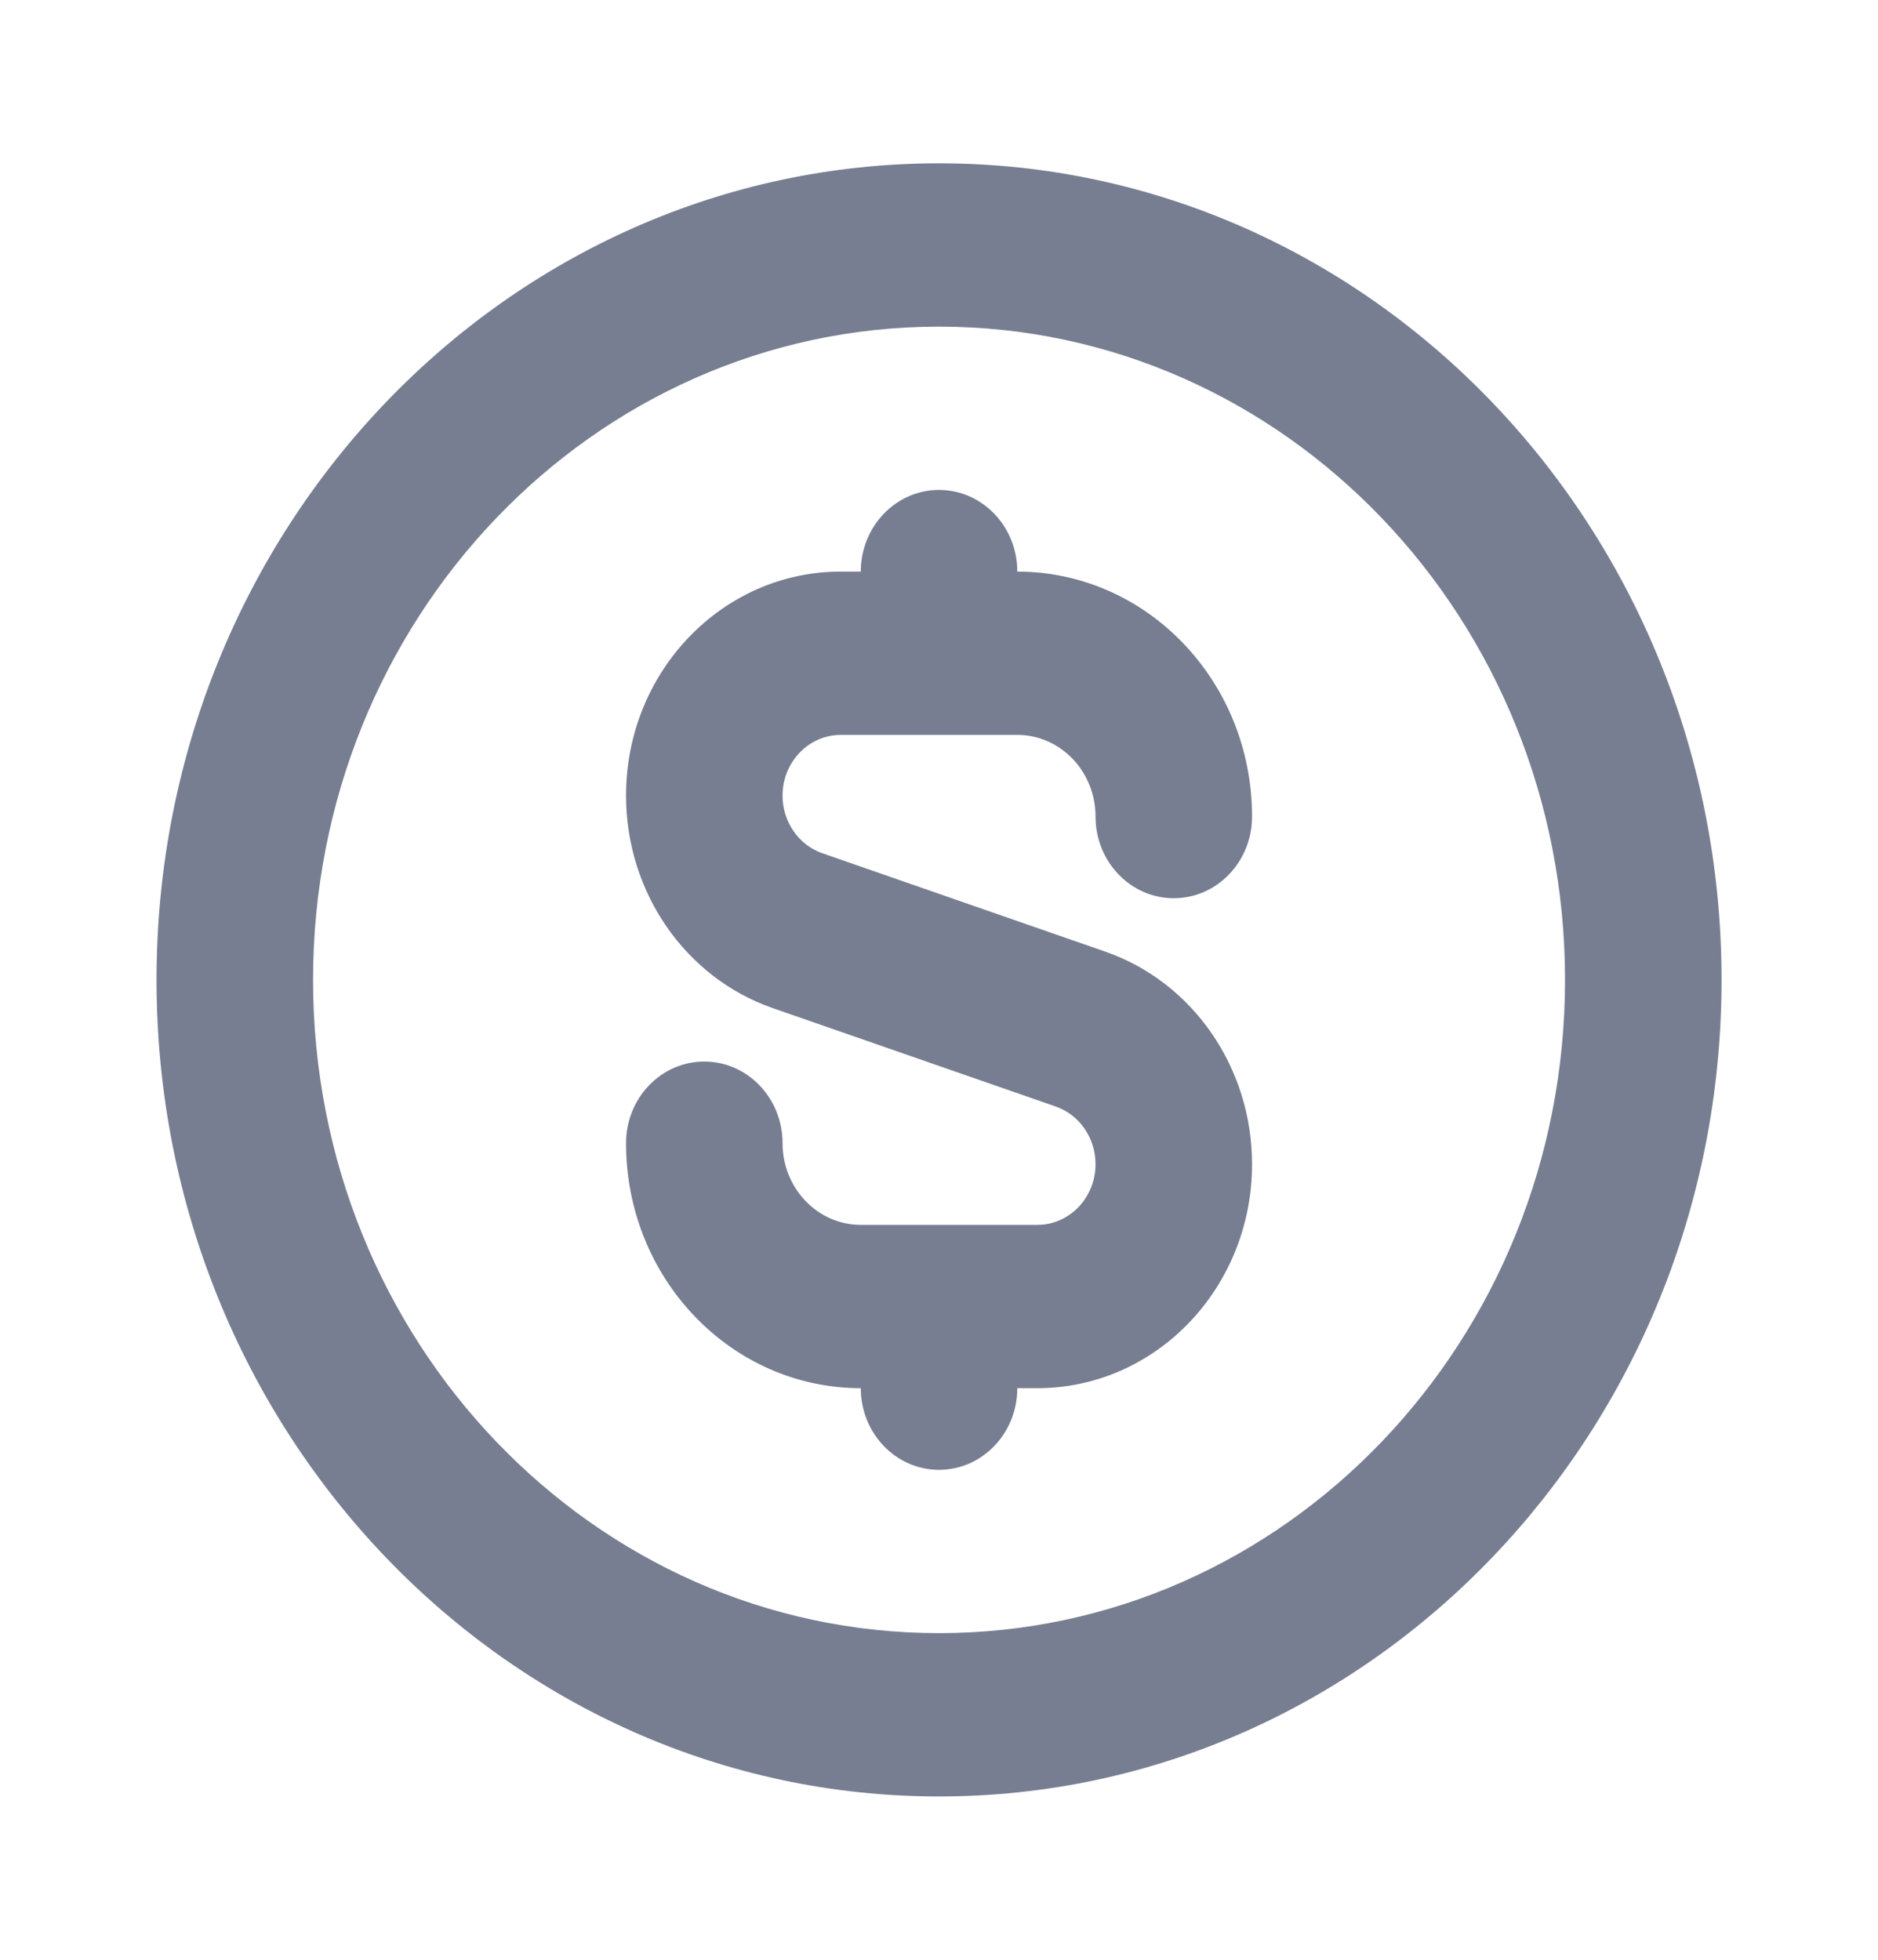 <svg width="23" height="24" viewBox="0 0 23 24" fill="none" xmlns="http://www.w3.org/2000/svg">
<path fill-rule="evenodd" clip-rule="evenodd" d="M11.5 20C15.735 20 19.167 16.418 19.167 12C19.167 7.582 15.735 4 11.5 4C7.266 4 3.834 7.582 3.834 12C3.834 16.418 7.266 20 11.5 20ZM11.5 22C16.793 22 21.084 17.523 21.084 12C21.084 6.477 16.793 2 11.5 2C6.208 2 1.917 6.477 1.917 12C1.917 17.523 6.208 22 11.5 22Z" fill="#777E91"/>
<path d="M10.542 7C10.542 6.448 10.971 6 11.5 6C12.03 6 12.459 6.448 12.459 7C14.046 7 15.334 8.343 15.334 10C15.334 10.552 14.905 11 14.375 11C13.846 11 13.417 10.552 13.417 10C13.417 9.448 12.988 9 12.459 9H10.296C9.903 9 9.584 9.333 9.584 9.743C9.584 10.063 9.78 10.348 10.071 10.449L13.536 11.654C14.61 12.027 15.334 13.076 15.334 14.257C15.334 15.772 14.157 17 12.705 17H12.459C12.459 17.552 12.03 18 11.5 18C10.971 18 10.542 17.552 10.542 17C8.954 17 7.667 15.657 7.667 14C7.667 13.448 8.096 13 8.625 13C9.155 13 9.584 13.448 9.584 14C9.584 14.552 10.013 15 10.542 15H12.705C13.098 15 13.417 14.667 13.417 14.257C13.417 13.937 13.221 13.652 12.93 13.551L9.465 12.346C8.391 11.973 7.667 10.924 7.667 9.743C7.667 8.228 8.844 7 10.296 7H10.542Z" fill="#777E91"/>
</svg>
